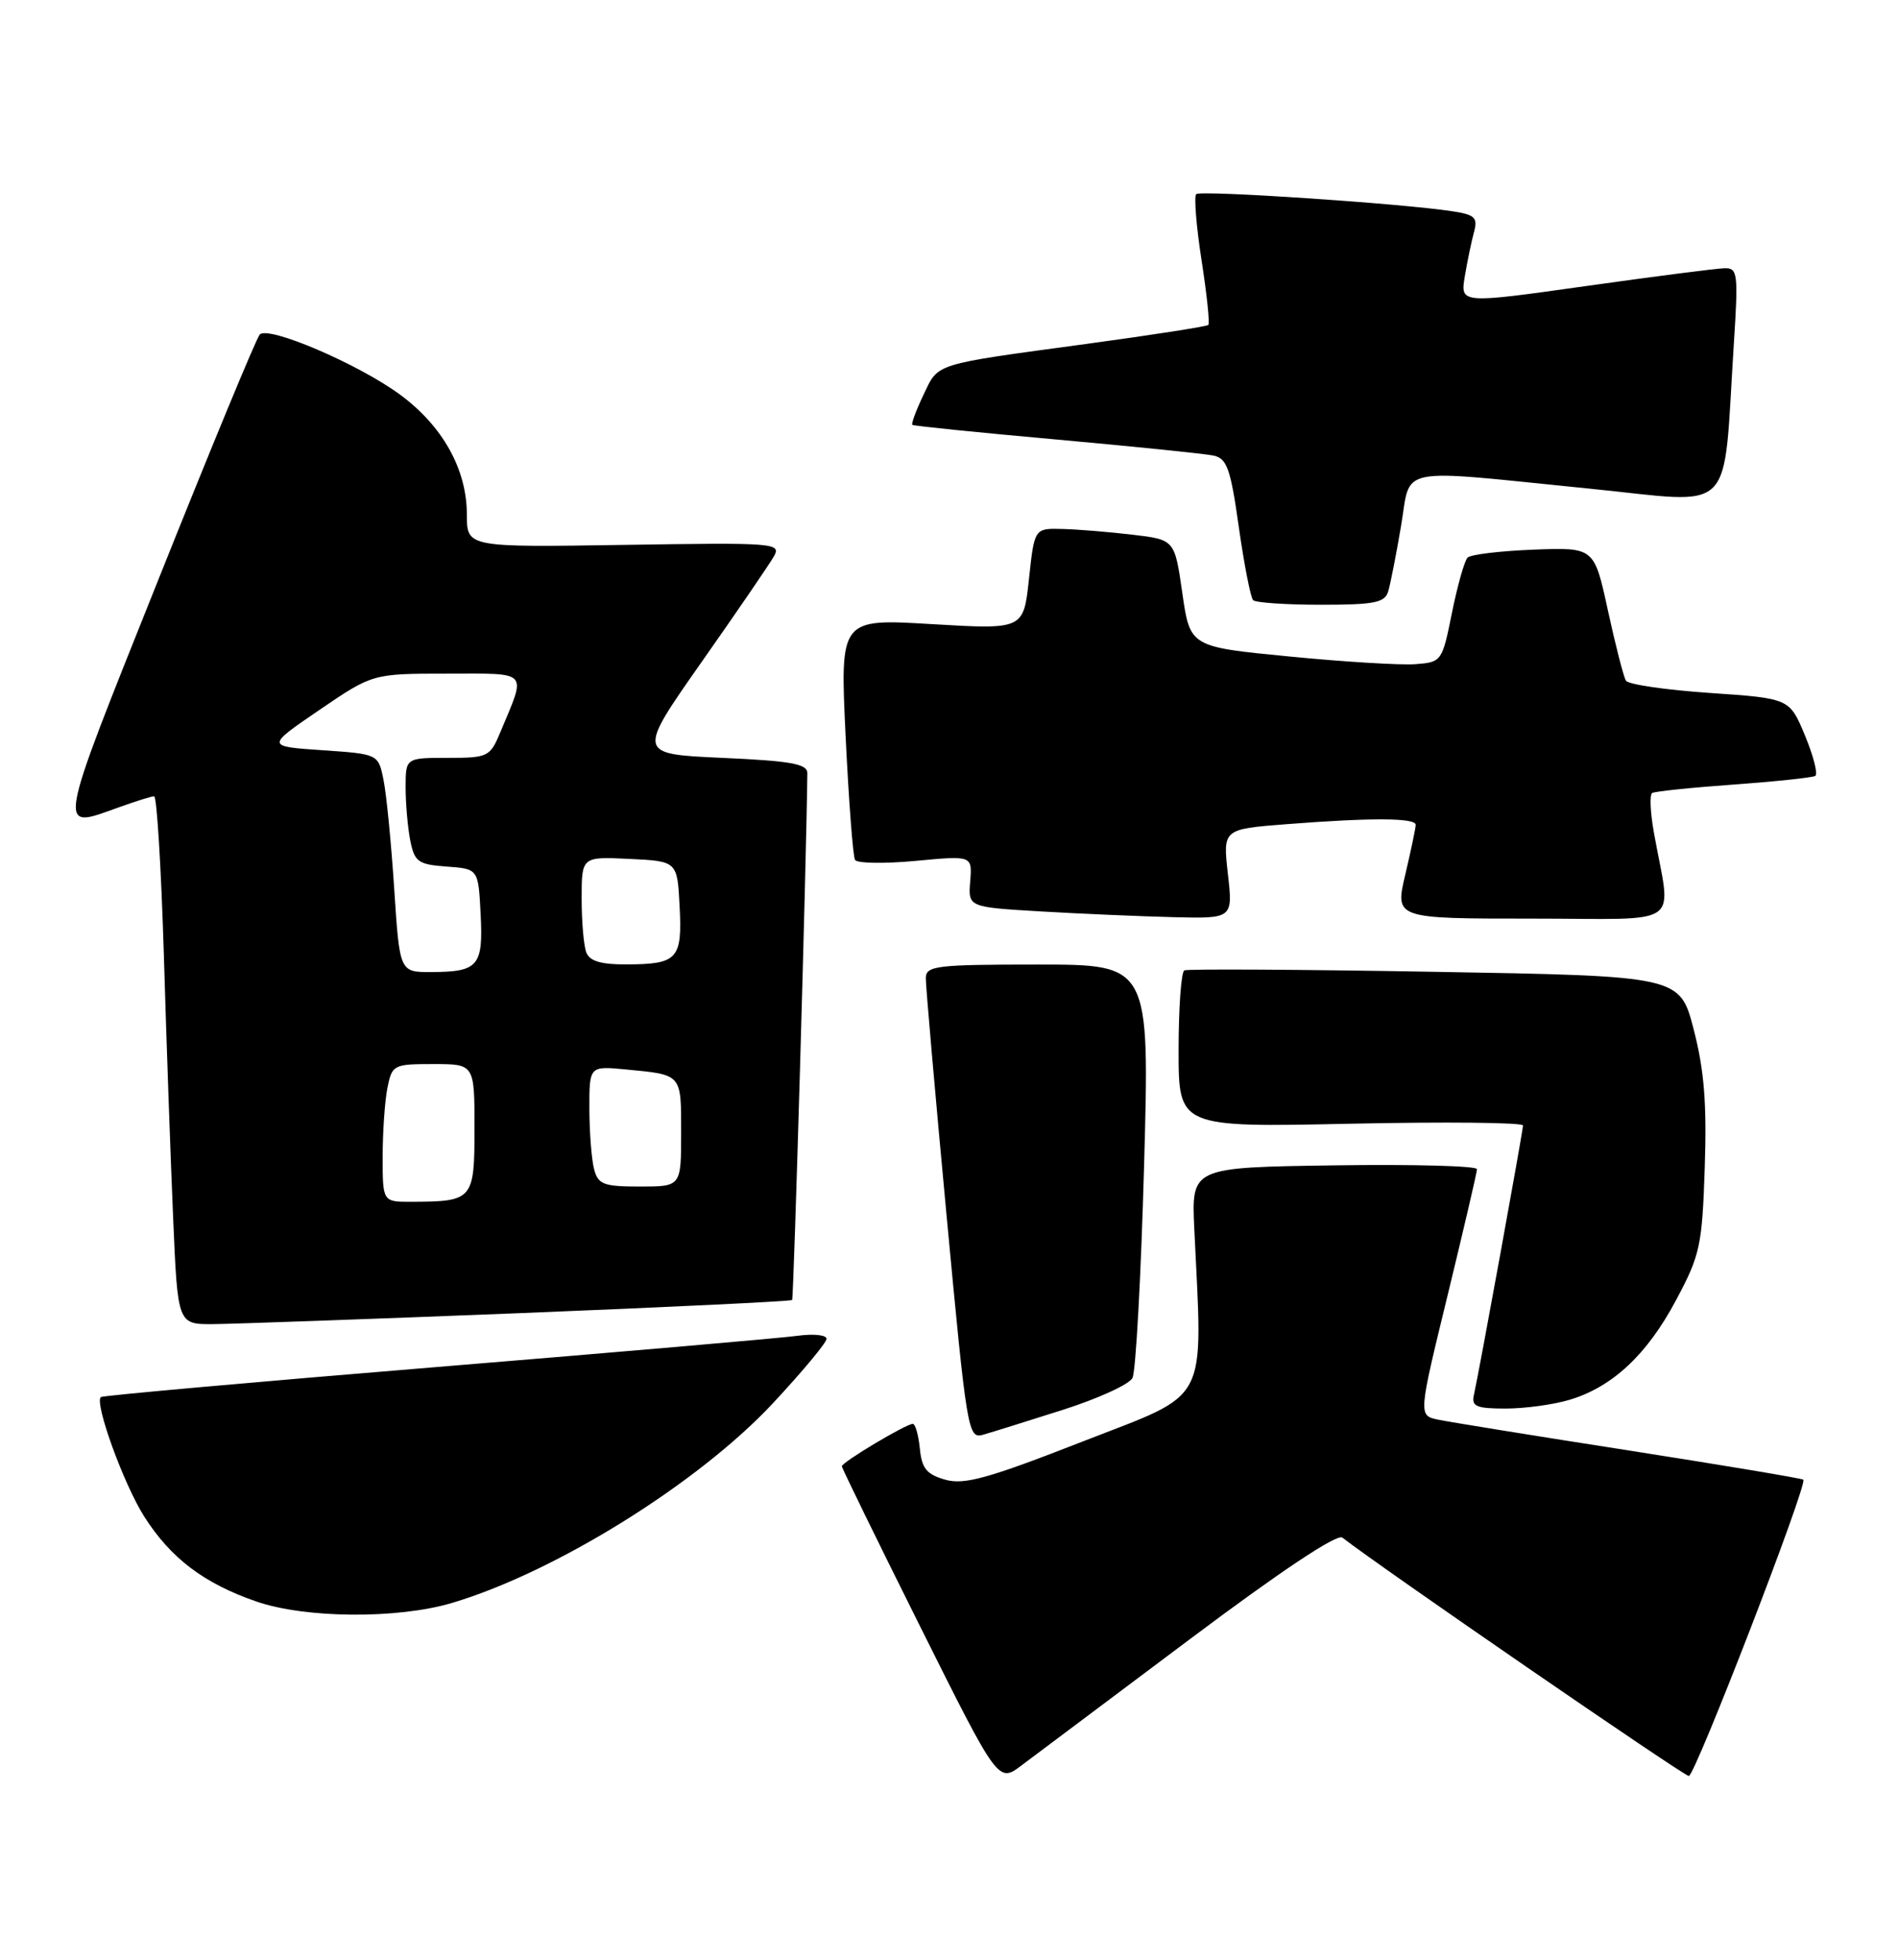 <?xml version="1.0" encoding="UTF-8" standalone="no"?>
<!DOCTYPE svg PUBLIC "-//W3C//DTD SVG 1.1//EN" "http://www.w3.org/Graphics/SVG/1.1/DTD/svg11.dtd" >
<svg xmlns="http://www.w3.org/2000/svg" xmlns:xlink="http://www.w3.org/1999/xlink" version="1.1" viewBox="0 0 248 256">
 <g >
 <path fill="currentColor"
d=" M 155.40 214.18 C 167.35 205.22 174.71 200.32 175.40 200.86 C 180.44 204.78 220.01 232.00 220.67 232.00 C 221.48 232.00 236.22 193.88 235.63 193.29 C 235.47 193.13 225.25 191.42 212.92 189.49 C 200.59 187.57 189.33 185.75 187.91 185.45 C 185.32 184.91 185.32 184.91 189.15 169.21 C 191.25 160.57 192.98 153.15 192.99 152.73 C 192.99 152.30 184.60 152.08 174.34 152.23 C 155.68 152.50 155.68 152.50 156.05 160.50 C 157.15 183.84 158.24 181.76 141.50 188.29 C 129.07 193.15 125.99 194.00 123.50 193.29 C 121.07 192.60 120.44 191.82 120.19 189.22 C 120.01 187.45 119.60 186.00 119.27 186.00 C 118.39 186.00 110.00 191.01 110.00 191.54 C 110.00 191.78 114.60 201.19 120.22 212.45 C 130.43 232.91 130.43 232.91 133.47 230.62 C 135.13 229.37 145.01 221.97 155.40 214.18 Z  M 59.07 209.39 C 72.55 205.38 91.21 193.78 100.98 183.32 C 104.84 179.18 108.00 175.39 108.00 174.89 C 108.00 174.39 106.31 174.21 104.25 174.49 C 102.19 174.78 80.93 176.62 57.01 178.58 C 33.09 180.54 13.36 182.31 13.17 182.50 C 12.33 183.34 16.17 193.89 18.84 198.10 C 22.31 203.55 26.63 206.83 33.48 209.20 C 39.89 211.42 51.94 211.51 59.07 209.39 Z  M 138.84 184.18 C 143.43 182.72 147.54 180.85 147.97 180.01 C 148.41 179.18 149.09 166.69 149.49 152.25 C 150.22 126.00 150.22 126.00 135.61 126.00 C 122.37 126.00 121.00 126.16 120.97 127.75 C 120.95 128.71 122.17 142.66 123.68 158.75 C 126.34 187.10 126.48 187.98 128.46 187.42 C 129.58 187.10 134.25 185.64 138.84 184.18 Z  M 205.08 182.86 C 210.69 181.18 215.22 176.95 219.01 169.82 C 222.15 163.94 222.41 162.73 222.75 152.50 C 223.03 144.18 222.68 139.79 221.31 134.50 C 219.50 127.50 219.50 127.50 187.50 126.95 C 169.90 126.64 155.16 126.56 154.75 126.76 C 154.34 126.96 154.00 131.65 154.00 137.20 C 154.00 147.27 154.00 147.27 176.50 146.79 C 188.88 146.53 199.00 146.63 199.00 147.02 C 199.00 147.74 193.30 179.03 192.58 182.25 C 192.25 183.72 192.92 184.00 196.73 184.00 C 199.22 184.00 202.98 183.49 205.08 182.86 Z  M 67.85 171.54 C 87.29 170.76 103.34 169.99 103.50 169.82 C 103.72 169.58 105.38 111.97 105.49 101.00 C 105.50 99.79 103.38 99.40 94.37 99.00 C 83.24 98.50 83.24 98.50 91.66 86.50 C 96.30 79.90 100.55 73.68 101.12 72.68 C 102.11 70.93 101.25 70.87 81.57 71.18 C 61.00 71.50 61.00 71.50 61.00 67.21 C 61.00 61.30 57.83 55.63 52.23 51.52 C 46.76 47.52 35.07 42.52 33.94 43.70 C 33.51 44.14 27.55 58.56 20.68 75.75 C 7.24 109.36 7.41 108.38 15.50 105.47 C 17.70 104.68 19.79 104.02 20.14 104.02 C 20.49 104.01 21.06 113.34 21.41 124.75 C 21.75 136.16 22.30 151.69 22.63 159.25 C 23.22 173.00 23.22 173.00 27.86 172.97 C 30.41 172.95 48.41 172.31 67.85 171.54 Z  M 160.44 114.16 C 159.78 108.31 159.78 108.31 168.14 107.66 C 179.20 106.80 185.00 106.83 184.98 107.75 C 184.98 108.16 184.36 111.09 183.62 114.25 C 182.26 120.00 182.26 120.00 200.18 120.00 C 220.36 120.00 218.36 121.41 216.10 108.73 C 215.63 106.11 215.53 103.79 215.88 103.59 C 216.22 103.38 221.00 102.88 226.50 102.49 C 232.00 102.09 236.81 101.58 237.19 101.36 C 237.56 101.14 236.96 98.77 235.85 96.09 C 233.83 91.23 233.83 91.23 223.41 90.52 C 217.69 90.13 212.75 89.41 212.45 88.92 C 212.15 88.43 211.09 84.31 210.10 79.77 C 208.31 71.50 208.31 71.50 200.40 71.80 C 196.06 71.97 192.17 72.43 191.76 72.84 C 191.36 73.24 190.44 76.48 189.72 80.04 C 188.44 86.41 188.37 86.50 184.96 86.76 C 183.06 86.91 175.65 86.46 168.50 85.76 C 155.50 84.50 155.50 84.50 154.49 77.50 C 153.49 70.50 153.49 70.50 147.99 69.85 C 144.97 69.49 140.85 69.15 138.83 69.10 C 135.16 69.00 135.16 69.00 134.45 75.62 C 133.74 82.24 133.74 82.24 121.75 81.53 C 109.76 80.81 109.76 80.81 110.49 96.16 C 110.90 104.59 111.45 111.87 111.72 112.33 C 111.99 112.78 115.55 112.84 119.63 112.46 C 127.04 111.76 127.04 111.76 126.77 115.13 C 126.50 118.50 126.50 118.50 136.00 119.06 C 141.22 119.37 149.01 119.70 153.30 119.81 C 161.10 120.00 161.10 120.00 160.44 114.16 Z  M 181.39 77.25 C 181.68 76.29 182.43 72.46 183.06 68.75 C 184.42 60.76 181.95 61.25 207.68 63.83 C 227.10 65.77 225.07 67.82 226.56 44.75 C 227.14 35.71 227.05 35.00 225.34 35.04 C 224.33 35.06 216.14 36.11 207.15 37.38 C 190.80 39.68 190.80 39.68 191.40 36.09 C 191.73 34.11 192.27 31.52 192.60 30.31 C 193.11 28.44 192.72 28.05 189.85 27.61 C 183.26 26.58 156.85 24.82 156.30 25.36 C 156.00 25.67 156.31 29.56 157.00 34.00 C 157.69 38.44 158.09 42.24 157.88 42.45 C 157.67 42.65 150.53 43.76 142.00 44.92 C 121.75 47.67 122.67 47.38 120.66 51.59 C 119.70 53.60 119.05 55.36 119.21 55.50 C 119.37 55.64 127.83 56.50 138.00 57.41 C 148.18 58.33 157.42 59.27 158.55 59.51 C 160.32 59.88 160.79 61.20 161.87 68.87 C 162.57 73.78 163.41 78.07 163.74 78.40 C 164.06 78.73 168.05 79.00 172.60 79.00 C 179.61 79.00 180.95 78.73 181.39 77.25 Z  M 50.00 151.12 C 50.00 147.89 50.28 143.84 50.62 142.12 C 51.23 139.09 51.41 139.00 56.62 139.00 C 62.00 139.00 62.00 139.00 62.00 147.38 C 62.00 156.75 61.82 156.96 53.75 156.99 C 50.00 157.00 50.00 157.00 50.00 151.12 Z  M 77.63 152.75 C 77.30 151.51 77.02 147.97 77.01 144.87 C 77.00 139.25 77.00 139.25 81.75 139.70 C 89.16 140.41 89.00 140.23 89.00 147.97 C 89.00 155.00 89.00 155.00 83.62 155.00 C 78.88 155.00 78.16 154.73 77.63 152.75 Z  M 51.51 116.12 C 51.12 110.14 50.49 103.73 50.11 101.87 C 49.43 98.50 49.43 98.50 42.09 98.00 C 34.76 97.50 34.76 97.50 41.72 92.75 C 48.69 88.00 48.69 88.00 58.41 88.00 C 69.29 88.00 68.80 87.45 65.37 95.66 C 64.03 98.87 63.76 99.00 58.49 99.00 C 53.00 99.00 53.00 99.00 53.00 102.88 C 53.00 105.01 53.28 108.13 53.61 109.82 C 54.17 112.59 54.64 112.93 58.36 113.20 C 62.50 113.50 62.50 113.50 62.80 119.41 C 63.15 126.20 62.51 126.96 56.36 126.98 C 52.22 127.00 52.22 127.00 51.51 116.12 Z  M 76.61 124.42 C 76.27 123.55 76.00 120.38 76.00 117.37 C 76.00 111.90 76.00 111.90 82.25 112.20 C 88.50 112.50 88.50 112.50 88.80 118.41 C 89.16 125.29 88.54 125.96 81.86 125.98 C 78.54 126.00 77.04 125.55 76.61 124.42 Z "/>
</g>
</svg>